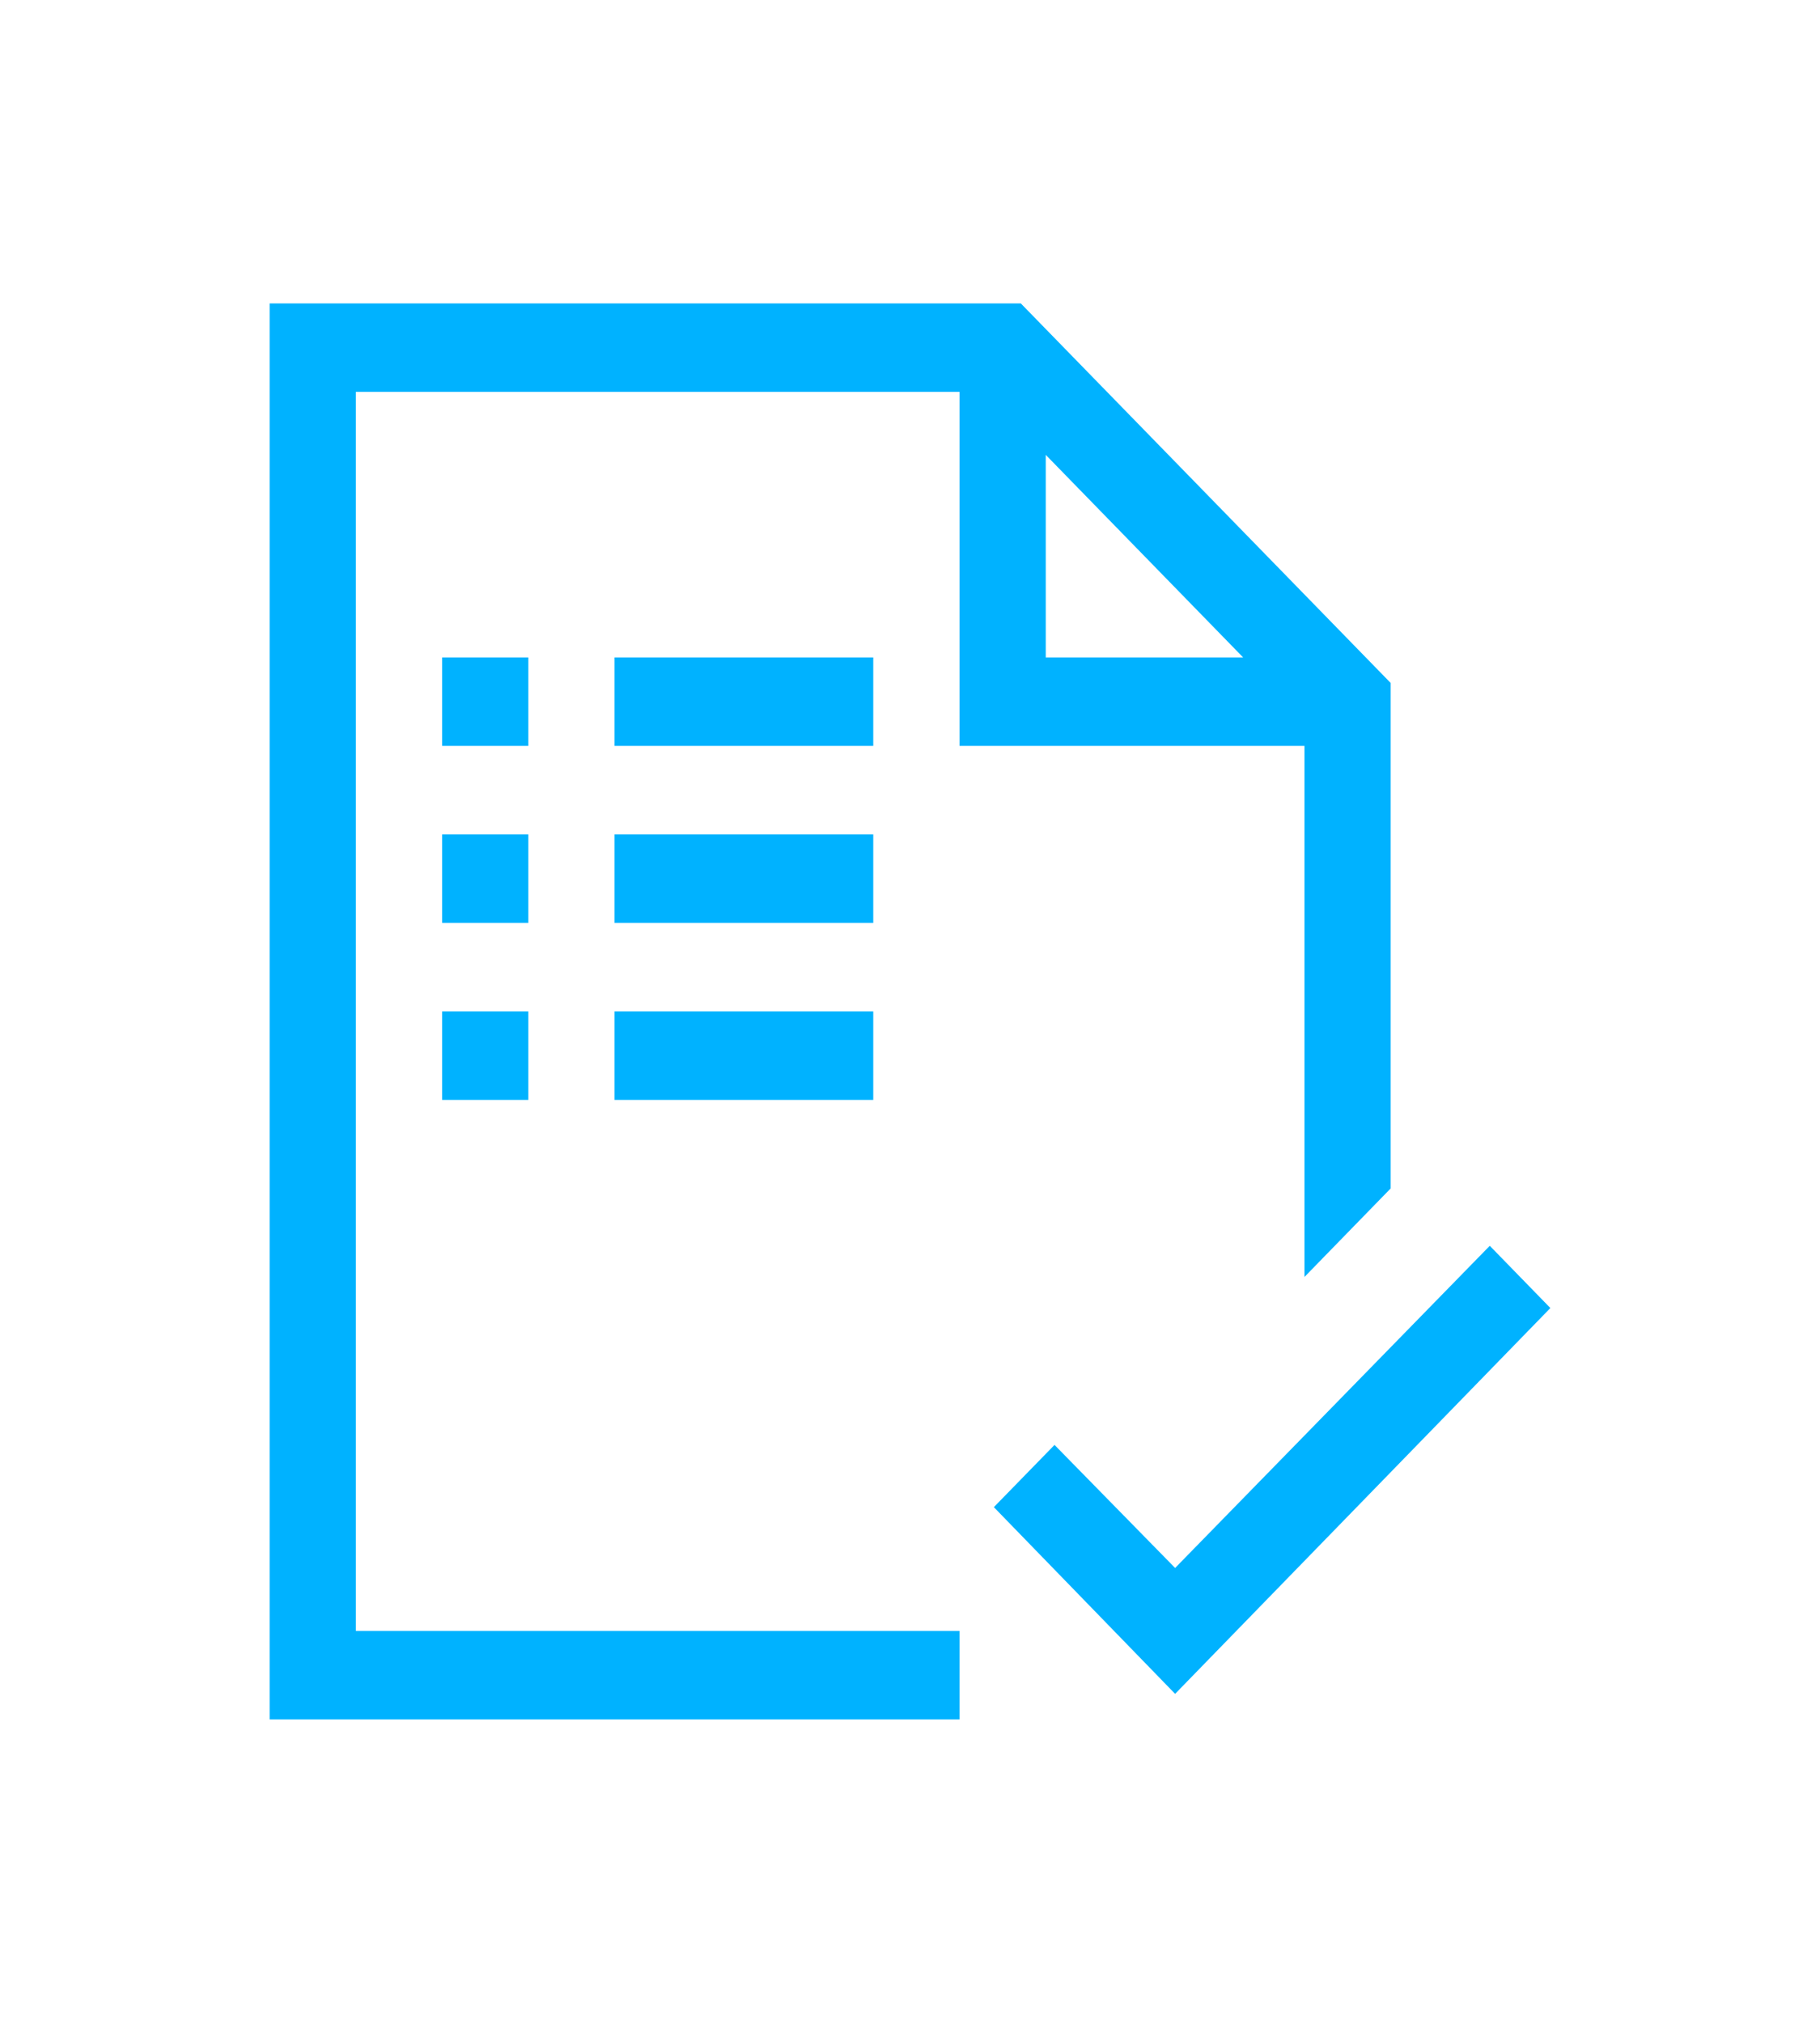 <svg width="27" height="30" viewBox="0 0 27 30" fill="none" xmlns="http://www.w3.org/2000/svg">
<g filter="url(#filter0_d_266_3042)">
<path d="M23 15.399L17.433 21.121L14.744 18.352L15.644 17.429L17.433 19.254L22.101 14.476L23 15.399ZM12.955 7.062H9.117V5.75H12.955V7.062ZM12.955 9.688H9.117V8.375H12.955V9.688ZM9.117 11H12.955V12.312H9.117V11ZM7.838 7.062H6.559V5.75H7.838V7.062ZM7.838 9.688H6.559V8.375H7.838V9.688ZM6.559 11H7.838V12.312H6.559V11ZM14.235 7.062V1.812H5.279V20.188H14.235V21.5H4V0.5H15.144L20.631 6.129V13.625L19.352 14.938V7.062H14.235ZM15.514 5.75H18.442L15.514 2.746V5.75Z" fill="#00B2FF"/>
</g>
<defs>
<filter id="filter0_d_266_3042" x="0" y="0.5" width="27" height="29" filterUnits="userSpaceOnUse" color-interpolation-filters="sRGB">
<feFlood flood-opacity="0" result="BackgroundImageFix"/>
<feColorMatrix in="SourceAlpha" type="matrix" values="0 0 0 0 0 0 0 0 0 0 0 0 0 0 0 0 0 0 127 0" result="hardAlpha"/>
<feOffset dy="4"/>
<feGaussianBlur stdDeviation="2"/>
<feComposite in2="hardAlpha" operator="out"/>
<feColorMatrix type="matrix" values="0 0 0 0 0 0 0 0 0 0 0 0 0 0 0 0 0 0 0.25 0"/>
<feBlend mode="normal" in2="BackgroundImageFix" result="effect1_dropShadow_266_3042"/>
<feBlend mode="normal" in="SourceGraphic" in2="effect1_dropShadow_266_3042" result="shape"/>
</filter>
</defs>
</svg>
